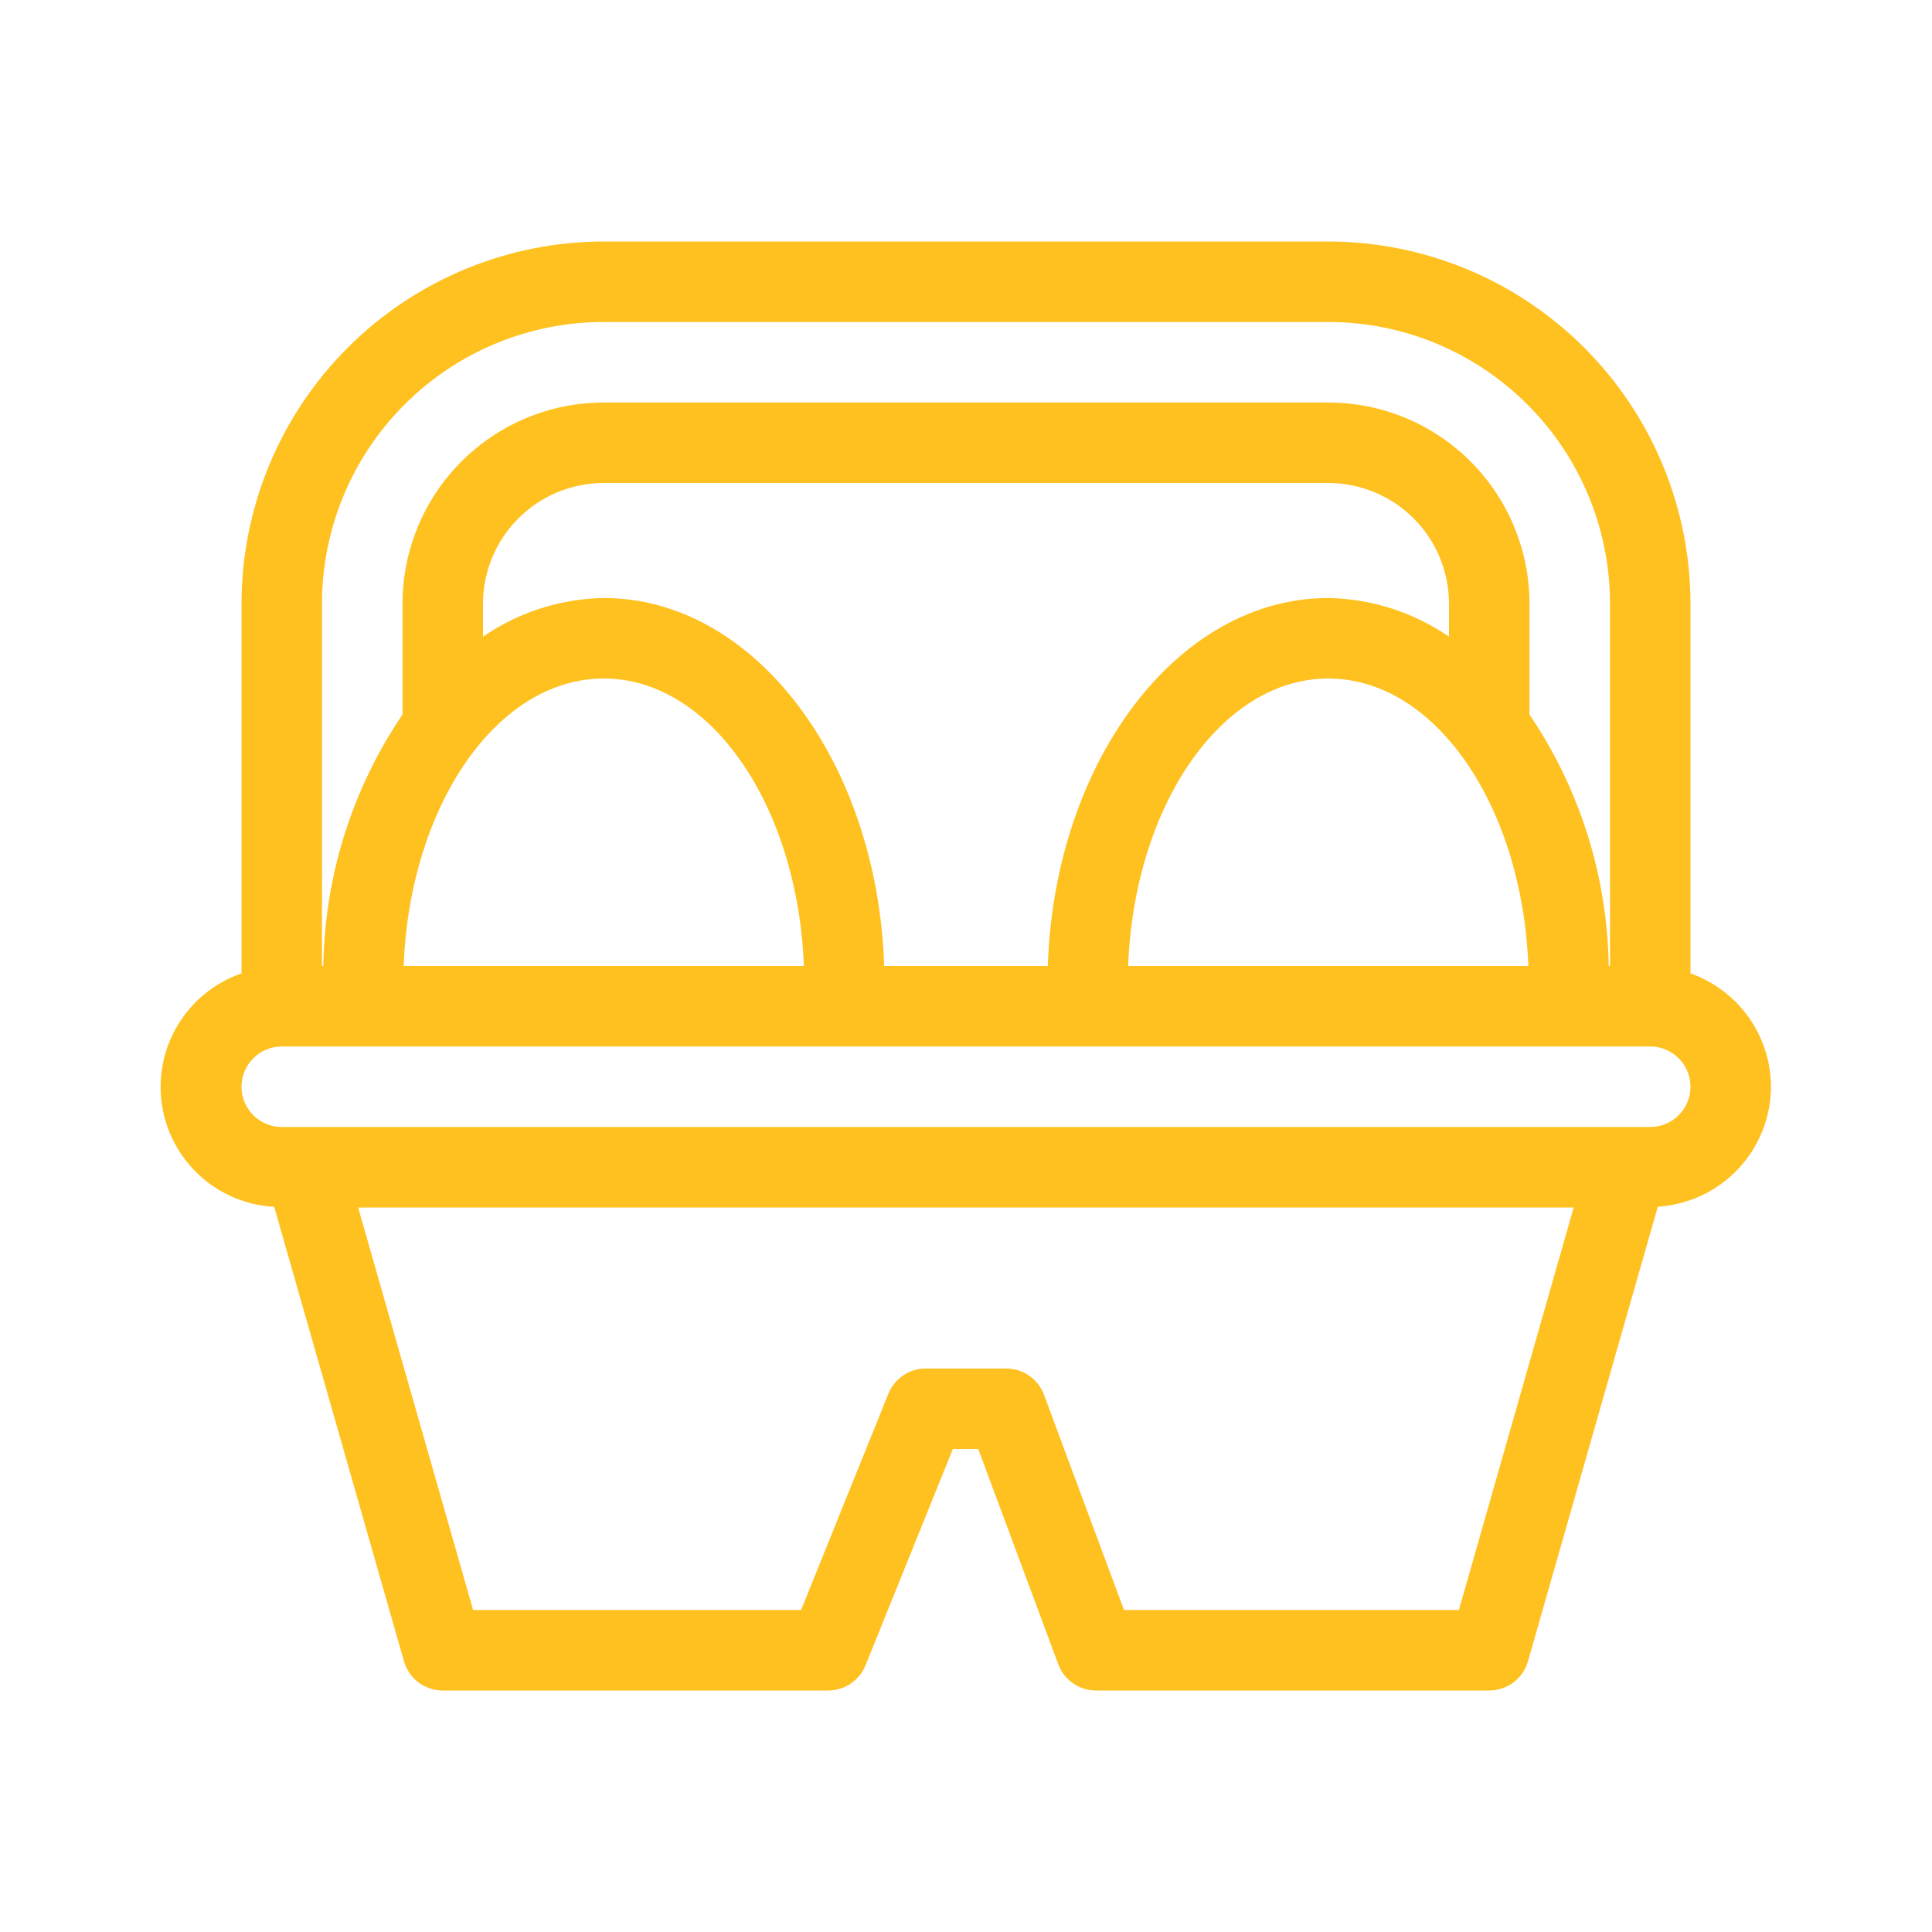 <svg width="41" height="41" viewBox="0 0 41 41" fill="none" xmlns="http://www.w3.org/2000/svg">
<path d="M37.583 23.062C37.581 22.534 37.416 22.02 37.11 21.589C36.804 21.159 36.373 20.833 35.875 20.657V12.812C35.873 10.774 35.062 8.82 33.621 7.379C32.18 5.938 30.226 5.127 28.188 5.125H12.812C10.774 5.127 8.82 5.938 7.379 7.379C5.938 8.82 5.127 10.774 5.125 12.812V20.657C4.566 20.85 4.092 21.231 3.784 21.735C3.475 22.239 3.351 22.834 3.433 23.42C3.515 24.005 3.798 24.543 4.233 24.943C4.668 25.343 5.229 25.579 5.819 25.611L8.574 35.258C8.626 35.436 8.734 35.593 8.882 35.704C9.03 35.815 9.21 35.875 9.396 35.875H17.577C17.747 35.875 17.913 35.824 18.054 35.728C18.195 35.633 18.304 35.498 18.368 35.34L20.221 30.75H20.76L22.458 35.318C22.518 35.482 22.628 35.623 22.771 35.722C22.914 35.822 23.084 35.875 23.259 35.875H31.604C31.79 35.875 31.971 35.815 32.119 35.703C32.267 35.591 32.375 35.434 32.426 35.255L35.181 25.608C35.83 25.567 36.439 25.282 36.885 24.809C37.331 24.337 37.58 23.712 37.583 23.062ZM6.833 12.812C6.833 11.227 7.463 9.706 8.585 8.585C9.706 7.463 11.227 6.833 12.812 6.833H28.188C29.773 6.833 31.294 7.463 32.415 8.585C33.537 9.706 34.167 11.227 34.167 12.812V20.5H34.139C34.111 18.595 33.526 16.74 32.458 15.163V12.812C32.458 11.68 32.008 10.594 31.207 9.793C30.407 8.992 29.32 8.542 28.188 8.542H12.812C11.68 8.542 10.594 8.992 9.793 9.793C8.992 10.594 8.542 11.68 8.542 12.812V15.163C7.473 16.74 6.889 18.595 6.861 20.5H6.833V12.812ZM12.812 14.399C15.085 14.399 16.931 17.107 17.059 20.5H8.566C8.694 17.107 10.54 14.399 12.812 14.399ZM18.764 20.5C18.621 16.166 16.017 12.691 12.812 12.691C11.896 12.706 11.005 12.992 10.25 13.511V12.812C10.25 12.133 10.52 11.481 11.001 11.001C11.481 10.52 12.133 10.25 12.812 10.25H28.188C28.867 10.25 29.519 10.52 29.999 11.001C30.48 11.481 30.75 12.133 30.75 12.812V13.511C29.995 12.992 29.104 12.706 28.188 12.691C24.983 12.691 22.379 16.166 22.236 20.5H18.764ZM28.188 14.399C30.46 14.399 32.306 17.107 32.434 20.5H23.941C24.069 17.107 25.915 14.399 28.188 14.399ZM30.96 34.167H23.853L22.155 29.599C22.095 29.435 21.985 29.294 21.842 29.195C21.699 29.095 21.529 29.042 21.354 29.042H19.646C19.475 29.042 19.309 29.092 19.168 29.188C19.026 29.283 18.917 29.418 18.853 29.576L17 34.167H10.04L7.6 25.625H33.396L30.96 34.167ZM35.021 23.917H5.979C5.753 23.917 5.535 23.827 5.375 23.666C5.215 23.506 5.125 23.289 5.125 23.062C5.125 22.836 5.215 22.619 5.375 22.459C5.535 22.298 5.753 22.208 5.979 22.208H35.021C35.247 22.208 35.465 22.298 35.625 22.459C35.785 22.619 35.875 22.836 35.875 23.062C35.875 23.289 35.785 23.506 35.625 23.666C35.465 23.827 35.247 23.917 35.021 23.917Z" fill="#FFC120"/>
</svg>
